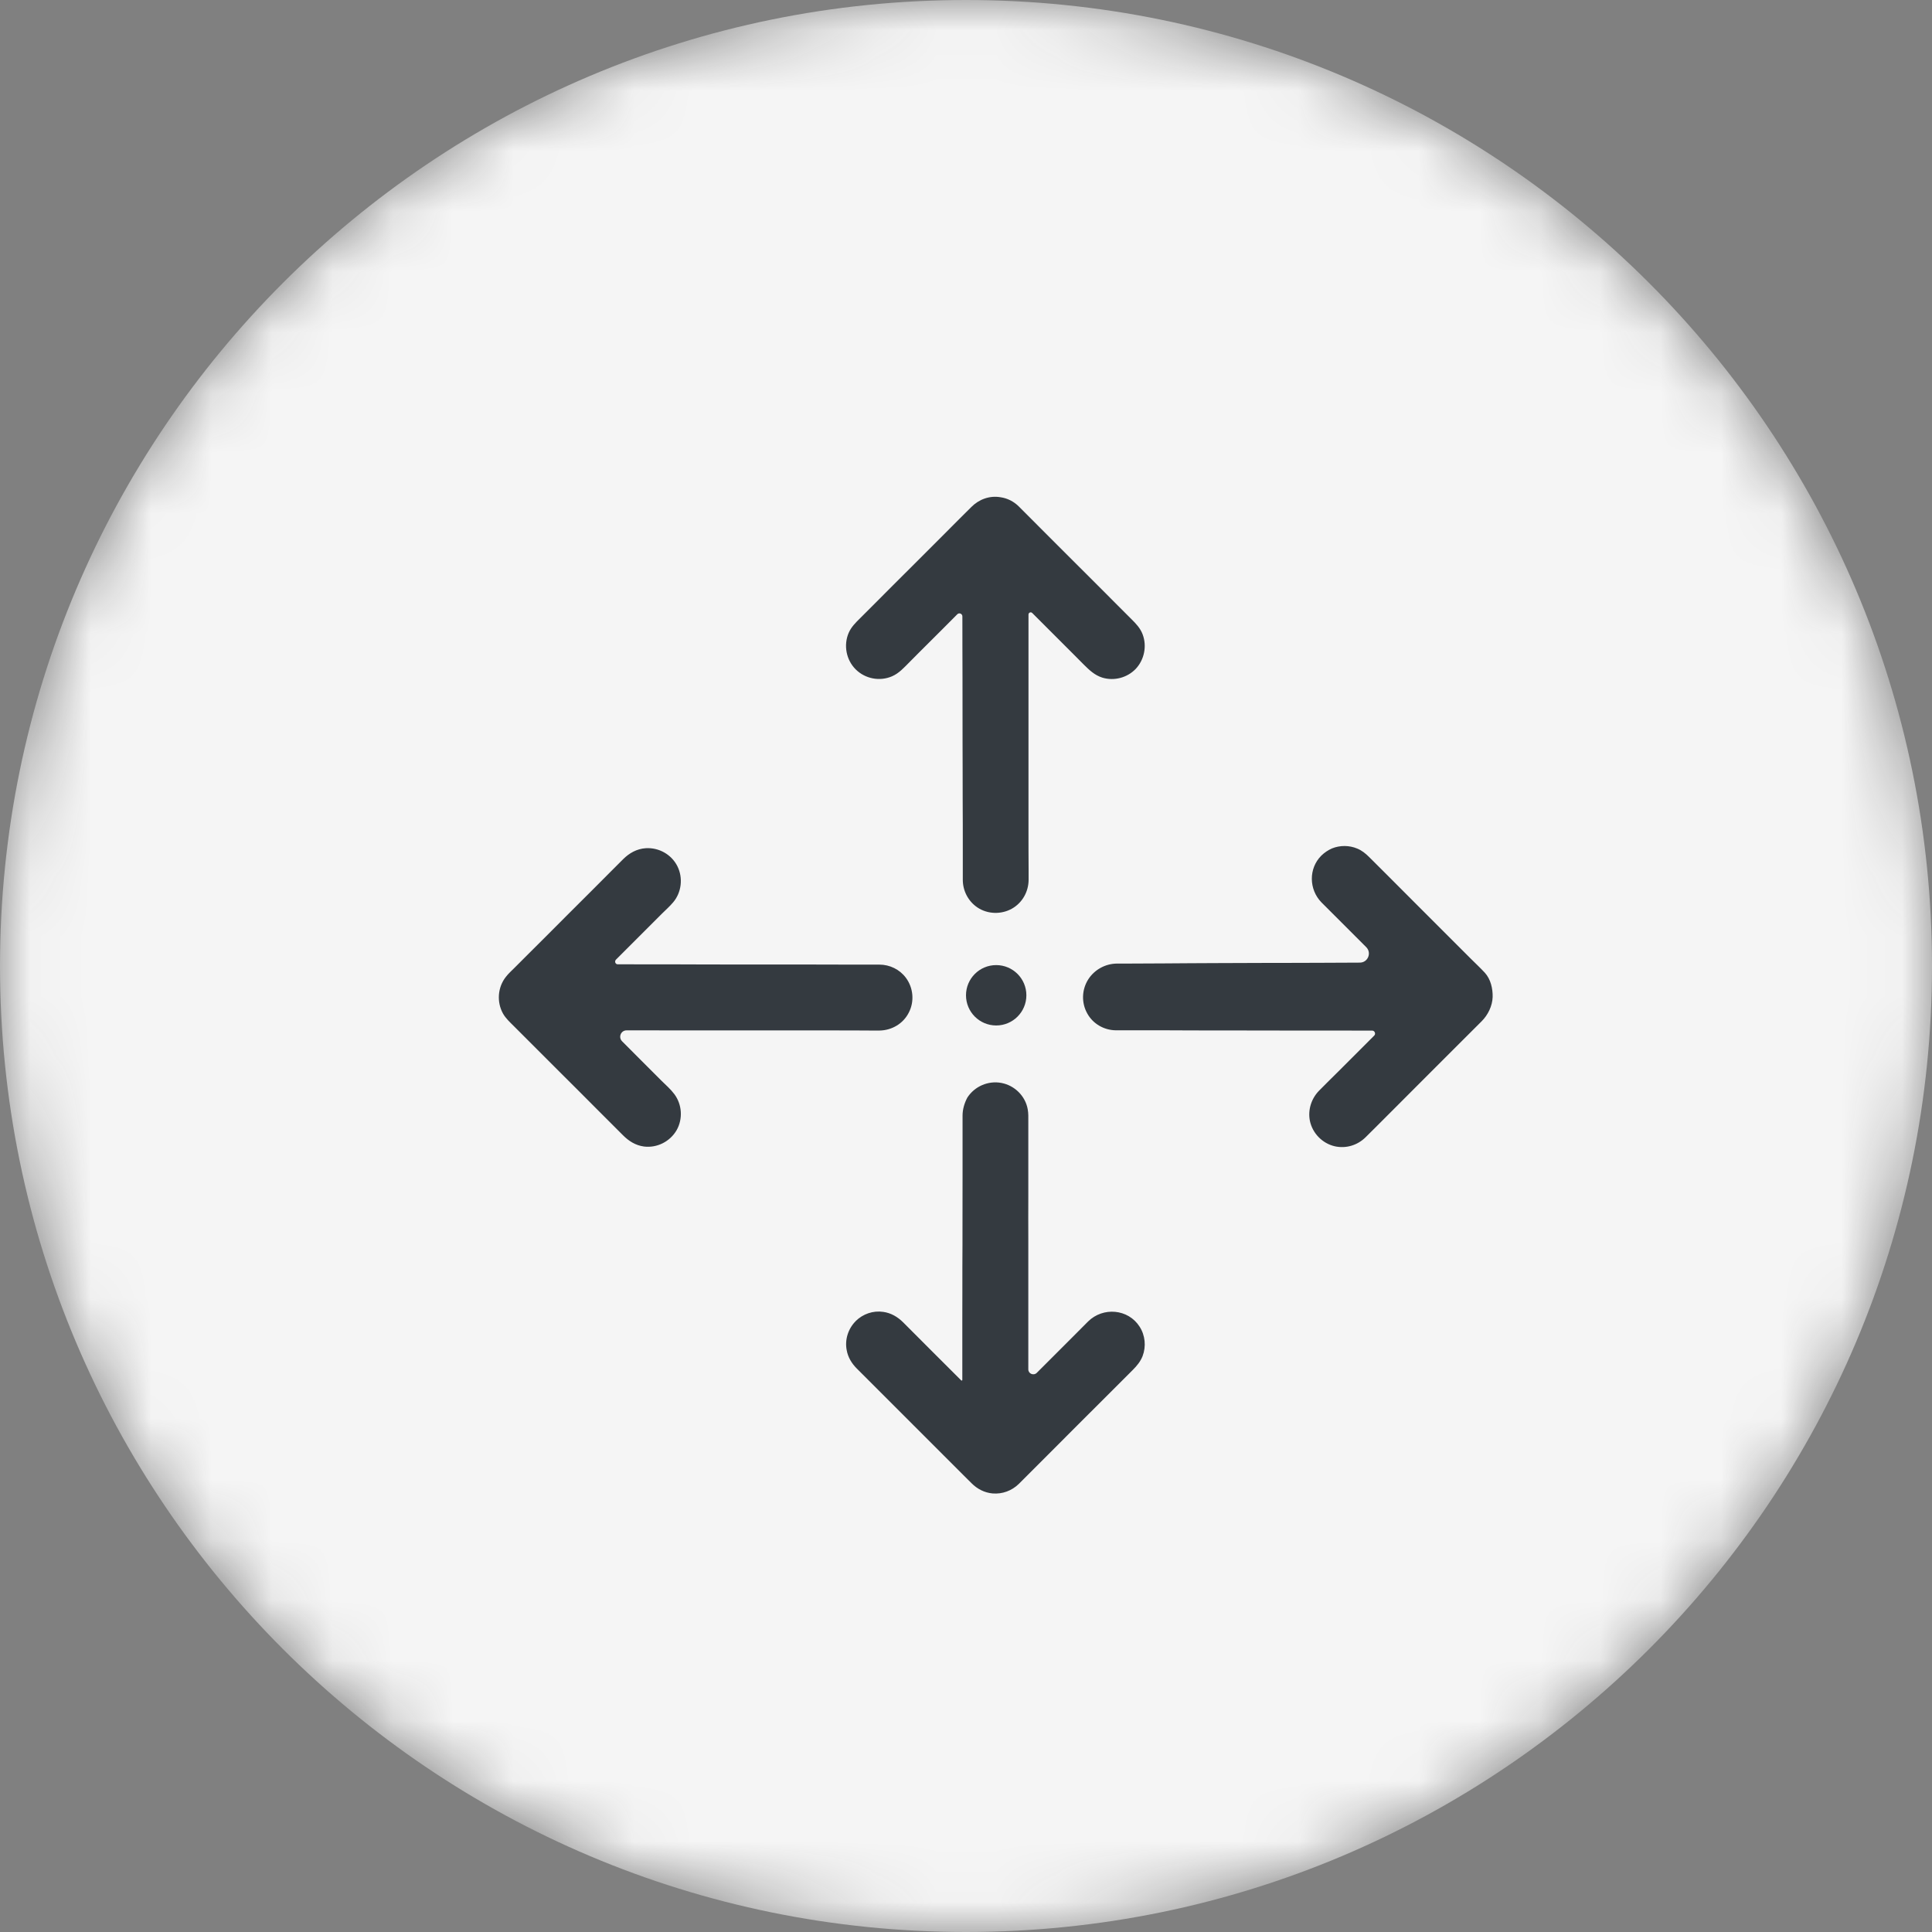 <svg width="32" height="32" viewBox="0 0 32 32" fill="none" xmlns="http://www.w3.org/2000/svg">
<rect x="0" y="0" width="32" height="32" fill="#808080" stroke="none"/>
<g clip-path="url(#clip0_169_126)">
<mask id="mask0_169_126" style="mask-type:alpha" maskUnits="userSpaceOnUse" x="0" y="0" width="32" height="32">
<path d="M16 32C24.837 32 32 24.837 32 16C32 7.163 24.837 0 16 0C7.163 0 0 7.163 0 16C0 24.837 7.163 32 16 32Z" fill="white"/>
</mask>
<g mask="url(#mask0_169_126)">
<path d="M16 32C24.837 32 32 24.837 32 16C32 7.163 24.837 0 16 0C7.163 0 0 7.163 0 16C0 24.837 7.163 32 16 32Z" fill="#F5F5F5"/>
</g>
<path d="M10.235 15.972C10.194 15.975 10.173 15.925 10.202 15.895C10.284 15.814 10.365 15.732 10.446 15.651C10.572 15.525 10.7 15.397 10.826 15.271C10.872 15.225 10.918 15.18 10.963 15.134C11.025 15.072 11.092 15.014 11.149 14.946C11.289 14.781 11.316 14.541 11.22 14.348C11.123 14.153 10.913 14.035 10.695 14.049C10.548 14.059 10.423 14.129 10.321 14.231C10.252 14.301 10.18 14.372 10.11 14.442C10.01 14.543 9.911 14.641 9.811 14.742C9.671 14.882 9.531 15.021 9.391 15.161C9.277 15.275 9.162 15.391 9.048 15.505C8.955 15.597 8.862 15.69 8.768 15.784C8.686 15.867 8.602 15.95 8.52 16.032C8.473 16.079 8.42 16.126 8.379 16.18C8.243 16.351 8.224 16.596 8.332 16.789C8.377 16.868 8.447 16.932 8.511 16.996C8.642 17.127 8.771 17.256 8.902 17.387C9.028 17.513 9.156 17.641 9.282 17.767C9.376 17.861 9.472 17.957 9.567 18.051C9.674 18.159 9.781 18.266 9.889 18.374C10.032 18.517 10.175 18.66 10.318 18.803C10.415 18.9 10.526 18.971 10.666 18.99C10.882 19.017 11.096 18.909 11.206 18.721C11.313 18.534 11.298 18.294 11.169 18.122C11.108 18.04 11.028 17.971 10.956 17.9C10.844 17.787 10.733 17.676 10.62 17.564C10.515 17.459 10.409 17.352 10.304 17.247C10.237 17.18 10.284 17.065 10.379 17.066C10.638 17.066 10.898 17.065 11.157 17.067C11.464 17.067 11.769 17.068 12.075 17.067C12.361 17.067 12.647 17.067 12.932 17.067C13.215 17.067 13.501 17.067 13.784 17.067C14 17.067 14.216 17.067 14.43 17.069C14.476 17.069 14.521 17.069 14.567 17.069C14.771 17.066 14.961 16.955 15.053 16.771C15.148 16.588 15.128 16.362 15.005 16.196C14.901 16.056 14.737 15.977 14.564 15.977C14.404 15.976 14.244 15.977 14.083 15.977C13.799 15.975 13.514 15.977 13.23 15.975C12.917 15.975 12.607 15.975 12.294 15.975C11.941 15.975 11.588 15.975 11.234 15.973C10.901 15.972 10.568 15.973 10.235 15.972ZM15.943 18.478C15.943 18.801 15.943 19.123 15.943 19.445C15.942 19.708 15.943 19.971 15.942 20.234C15.942 20.484 15.942 20.733 15.94 20.984C15.939 21.265 15.941 21.546 15.939 21.828C15.939 22.171 15.939 22.512 15.939 22.855C15.939 22.866 15.927 22.871 15.92 22.863C15.762 22.706 15.603 22.546 15.445 22.389C15.282 22.226 15.121 22.065 14.959 21.902C14.867 21.811 14.758 21.747 14.63 21.729C14.463 21.704 14.293 21.762 14.172 21.882L14.174 21.881C14.048 22.007 13.99 22.189 14.024 22.363C14.045 22.481 14.106 22.581 14.189 22.665C14.309 22.785 14.428 22.904 14.548 23.024C14.737 23.212 14.925 23.401 15.115 23.591C15.284 23.76 15.454 23.93 15.623 24.099C15.731 24.207 15.839 24.315 15.947 24.423C15.996 24.472 16.043 24.519 16.092 24.567C16.186 24.662 16.306 24.724 16.44 24.736C16.602 24.75 16.759 24.691 16.875 24.578C16.914 24.539 16.954 24.499 16.992 24.461C17.109 24.344 17.226 24.227 17.343 24.11C17.51 23.943 17.677 23.776 17.844 23.608C18.027 23.426 18.209 23.244 18.392 23.061C18.516 22.937 18.639 22.813 18.764 22.689C18.831 22.622 18.89 22.55 18.925 22.461C18.986 22.3 18.968 22.117 18.875 21.973C18.686 21.678 18.27 21.644 18.023 21.887C17.932 21.979 17.843 22.068 17.751 22.16C17.558 22.353 17.365 22.546 17.172 22.739C17.121 22.79 17.032 22.754 17.032 22.681C17.032 22.592 17.032 22.502 17.032 22.413C17.032 22.213 17.031 22.01 17.032 21.808C17.032 21.696 17.032 21.586 17.032 21.474C17.032 21.249 17.032 21.021 17.032 20.796C17.032 20.701 17.032 20.607 17.032 20.513C17.032 20.285 17.03 20.055 17.032 19.826C17.032 19.722 17.032 19.619 17.032 19.515C17.032 19.303 17.032 19.093 17.032 18.88C17.032 18.776 17.032 18.676 17.032 18.573C17.032 18.506 17.035 18.439 17.022 18.372C16.983 18.153 16.805 17.978 16.587 17.937C16.369 17.895 16.142 17.993 16.022 18.18C15.973 18.272 15.943 18.375 15.943 18.478ZM21.885 14.172C21.672 14.385 21.679 14.732 21.887 14.946C21.969 15.028 22.053 15.112 22.135 15.194C22.299 15.358 22.465 15.524 22.629 15.688C22.723 15.782 22.657 15.943 22.524 15.944C22.303 15.945 22.082 15.946 21.863 15.947C21.562 15.947 21.261 15.95 20.96 15.949C20.678 15.951 20.399 15.951 20.117 15.952C19.839 15.954 19.559 15.954 19.28 15.957C19.065 15.958 18.852 15.958 18.638 15.96C18.59 15.96 18.542 15.961 18.495 15.96C18.307 15.963 18.13 16.06 18.027 16.218C17.916 16.39 17.909 16.61 18.009 16.787C18.103 16.957 18.284 17.062 18.479 17.065C18.623 17.066 18.768 17.065 18.913 17.065C19.199 17.065 19.485 17.065 19.77 17.067C20.08 17.067 20.39 17.067 20.701 17.068C21.051 17.068 21.399 17.07 21.747 17.069C22.074 17.07 22.401 17.069 22.728 17.07C22.769 17.07 22.791 17.123 22.762 17.152C22.563 17.351 22.365 17.549 22.166 17.748C22.059 17.855 21.951 17.959 21.846 18.067C21.719 18.198 21.66 18.385 21.696 18.565C21.739 18.771 21.903 18.939 22.108 18.986C22.294 19.028 22.484 18.969 22.617 18.838C22.669 18.787 22.721 18.735 22.771 18.685C22.882 18.574 22.993 18.463 23.104 18.352C23.33 18.125 23.557 17.899 23.783 17.672C24.024 17.432 24.264 17.192 24.505 16.951C24.518 16.938 24.53 16.926 24.542 16.914C24.645 16.811 24.718 16.662 24.723 16.514C24.726 16.374 24.691 16.218 24.593 16.111C24.519 16.031 24.437 15.955 24.358 15.876C24.204 15.722 24.049 15.567 23.895 15.413C23.742 15.26 23.588 15.106 23.436 14.954C23.283 14.8 23.129 14.647 22.976 14.493C22.875 14.393 22.775 14.293 22.676 14.194C22.618 14.136 22.556 14.086 22.48 14.055C22.348 13.999 22.195 13.999 22.063 14.052C21.999 14.08 21.937 14.121 21.885 14.172ZM16.872 8.386C17.084 8.599 17.297 8.812 17.51 9.025C17.755 9.27 18 9.515 18.245 9.759C18.334 9.849 18.424 9.939 18.514 10.029C18.59 10.105 18.666 10.181 18.742 10.257C18.817 10.331 18.888 10.406 18.926 10.508C18.999 10.702 18.953 10.927 18.812 11.078C18.671 11.225 18.455 11.283 18.259 11.224C18.131 11.184 18.043 11.099 17.951 11.008C17.895 10.951 17.837 10.894 17.781 10.837C17.553 10.609 17.325 10.381 17.097 10.153C17.074 10.13 17.035 10.146 17.035 10.179C17.035 10.497 17.035 10.816 17.035 11.134C17.035 11.441 17.035 11.751 17.035 12.058C17.035 12.344 17.035 12.63 17.035 12.919C17.035 13.204 17.035 13.487 17.035 13.773C17.035 13.989 17.035 14.205 17.037 14.422C17.037 14.474 17.037 14.523 17.037 14.574C17.035 14.77 16.934 14.951 16.763 15.049C16.585 15.15 16.357 15.144 16.187 15.029C16.037 14.927 15.947 14.755 15.947 14.572C15.947 14.414 15.947 14.256 15.947 14.098C15.947 13.809 15.947 13.52 15.945 13.23C15.944 12.915 15.945 12.601 15.943 12.286C15.943 11.93 15.943 11.574 15.942 11.217C15.94 10.881 15.941 10.545 15.94 10.209C15.94 10.165 15.887 10.143 15.856 10.174C15.771 10.259 15.685 10.345 15.601 10.43C15.473 10.557 15.344 10.686 15.216 10.814C15.165 10.866 15.114 10.916 15.063 10.968C14.975 11.056 14.891 11.152 14.774 11.202C14.57 11.29 14.329 11.243 14.172 11.086C14.015 10.929 13.97 10.686 14.056 10.484C14.099 10.384 14.173 10.312 14.248 10.238C14.331 10.154 14.415 10.07 14.499 9.987C14.596 9.89 14.695 9.791 14.792 9.693C14.909 9.576 15.027 9.458 15.145 9.341C15.287 9.198 15.432 9.053 15.575 8.911C15.681 8.804 15.788 8.698 15.894 8.591C15.959 8.526 16.023 8.462 16.089 8.397C16.216 8.269 16.393 8.205 16.572 8.236C16.686 8.252 16.791 8.306 16.872 8.386Z" fill="#343A40"/>
<circle cx="16.5" cy="16.485" r="0.5" fill="#343A40"/>
</g>
<defs>
<clipPath id="clip0_169_126">
<rect width="32" height="32" fill="white"/>
</clipPath>
</defs>
</svg>
